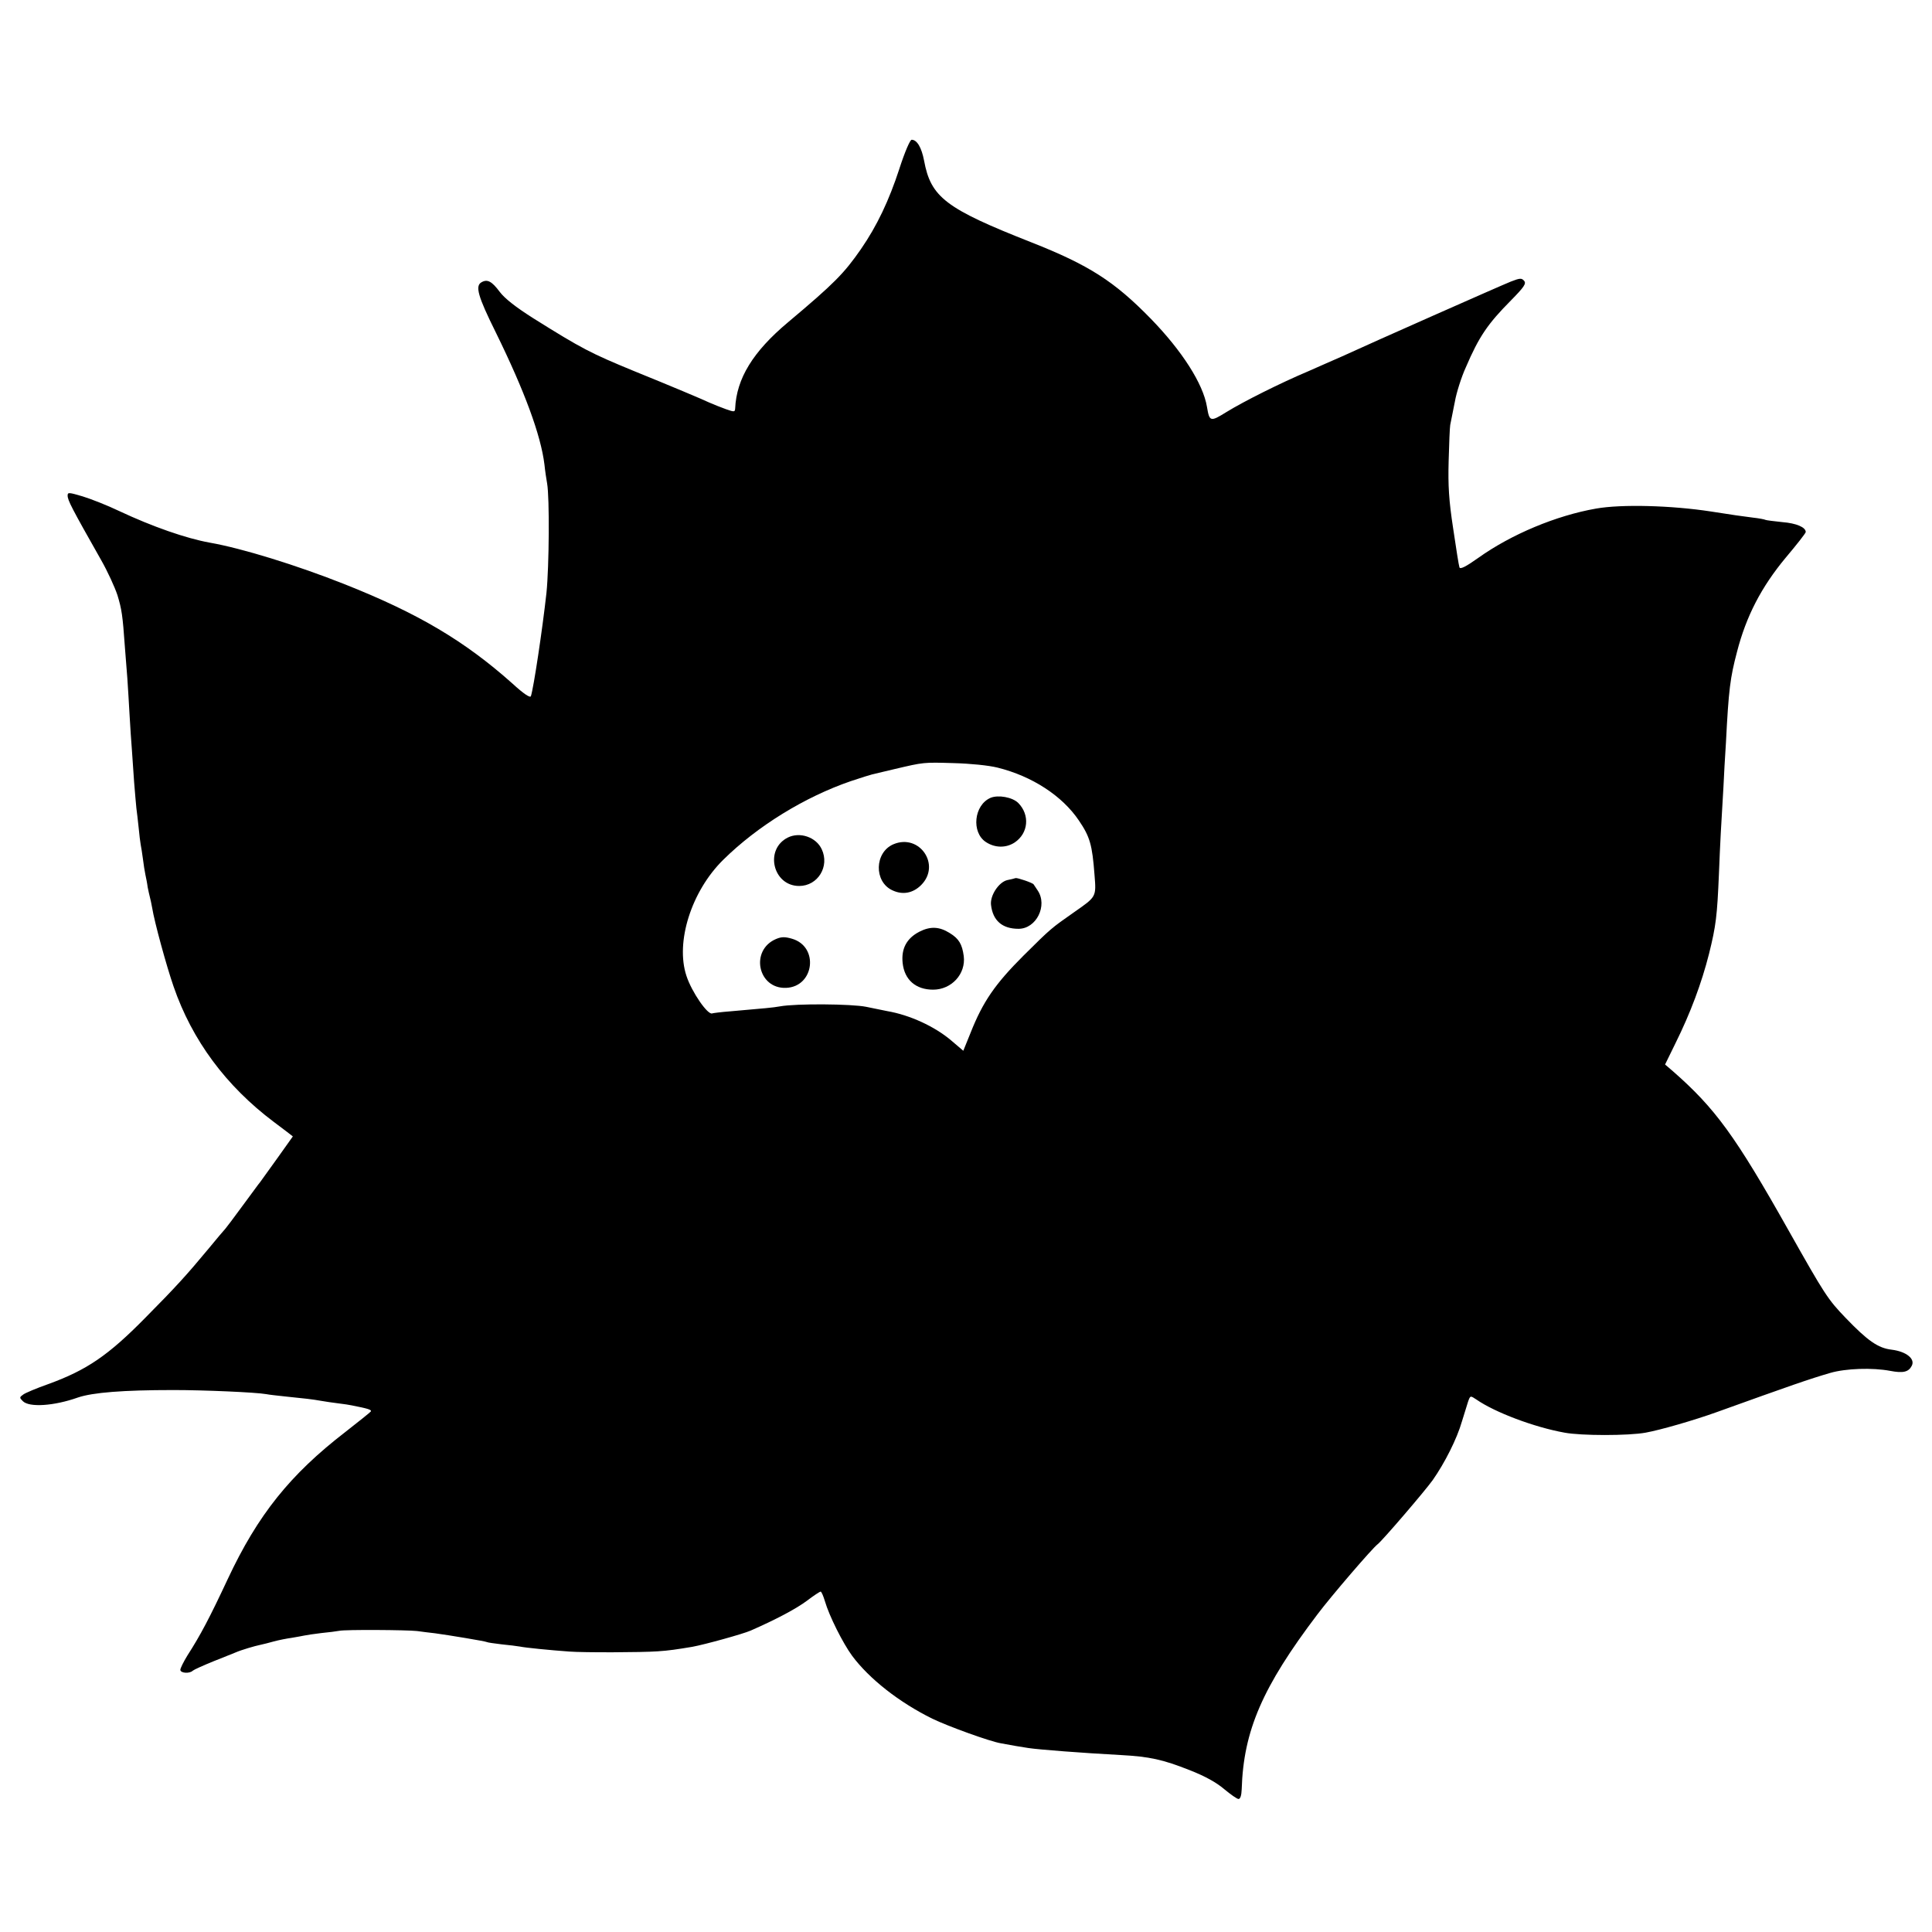 <?xml version="1.0" standalone="no"?>
<!DOCTYPE svg PUBLIC "-//W3C//DTD SVG 20010904//EN"
 "http://www.w3.org/TR/2001/REC-SVG-20010904/DTD/svg10.dtd">
<svg version="1.0" xmlns="http://www.w3.org/2000/svg"
 width="857pt" height="857pt" viewBox="0 0 857 857"
 preserveAspectRatio="xMidYMid meet">
<g transform="translate(0,857) scale(0.1,-0.1)"
fill="#000000" stroke="none">
<path d="M3990 7823 c-47 -144 -100 -255 -171 -358 -75 -108 -118 -152 -324
-325 -155 -130 -228 -249 -234 -382 -1 -16 -4 -16 -41 -3 -22 8 -55 21 -73 29
-34 16 -167 72 -337 141 -189 78 -227 97 -444 233 -79 50 -127 88 -149 117
-35 47 -55 58 -81 43 -29 -16 -17 -61 64 -224 127 -259 199 -454 215 -584 3
-30 9 -68 12 -85 11 -63 9 -366 -3 -485 -18 -163 -57 -422 -69 -458 -3 -9 -32
10 -82 56 -212 189 -418 311 -743 440 -214 85 -457 160 -600 185 -105 19 -254
71 -401 140 -52 25 -126 54 -162 65 -61 18 -67 19 -67 4 0 -21 17 -54 149
-287 28 -49 60 -119 72 -155 19 -63 23 -88 33 -230 3 -36 8 -99 11 -140 3 -41
7 -115 10 -165 3 -49 7 -117 10 -150 2 -33 7 -98 10 -145 4 -47 8 -98 10 -115
2 -16 7 -55 10 -86 3 -31 7 -65 9 -75 2 -11 7 -39 10 -64 3 -25 8 -56 11 -70
3 -14 8 -38 10 -55 3 -16 8 -37 10 -45 2 -8 7 -29 10 -47 10 -63 64 -260 95
-349 82 -238 232 -441 445 -601 17 -13 42 -32 57 -43 l27 -21 -69 -97 c-38
-53 -73 -101 -77 -107 -5 -5 -39 -53 -78 -105 -38 -52 -72 -97 -75 -100 -3 -3
-39 -45 -80 -95 -88 -106 -140 -164 -275 -300 -165 -168 -261 -233 -432 -295
-51 -18 -101 -39 -110 -46 -17 -12 -17 -14 -2 -29 28 -29 138 -22 245 16 65
22 199 33 424 33 137 0 364 -10 410 -18 14 -3 54 -7 90 -11 79 -8 116 -12 155
-19 17 -3 50 -8 75 -11 25 -3 52 -7 60 -9 71 -14 89 -19 85 -27 -3 -4 -54 -45
-113 -91 -245 -189 -388 -367 -522 -653 -80 -171 -121 -249 -179 -339 -17 -28
-31 -56 -31 -63 0 -15 41 -18 55 -4 6 5 46 23 90 41 44 17 89 36 100 40 25 11
86 29 111 34 11 2 37 9 59 15 22 6 58 13 80 16 22 4 47 8 55 10 8 2 42 7 75
11 33 3 69 8 80 10 27 6 301 4 345 -1 19 -3 55 -7 80 -10 59 -8 223 -35 230
-39 3 -2 32 -6 65 -10 33 -3 70 -8 82 -10 23 -5 134 -16 218 -22 64 -5 324 -4
392 1 49 3 88 9 154 20 55 10 225 57 259 72 114 50 202 97 249 132 30 23 58
41 61 41 4 0 12 -19 19 -42 19 -66 80 -187 121 -243 76 -102 208 -206 356
-279 68 -33 255 -101 304 -109 42 -8 94 -17 122 -21 46 -7 240 -22 408 -31
130 -7 188 -20 307 -67 69 -27 119 -55 153 -84 29 -24 57 -44 64 -44 8 0 13
16 14 43 8 260 92 454 336 776 61 81 244 294 267 311 21 16 208 234 244 284
54 77 108 184 130 261 10 33 22 72 27 87 10 28 10 28 37 10 82 -57 257 -123
391 -147 74 -14 284 -14 360 0 66 12 215 55 315 91 328 118 411 147 504 174
69 20 187 24 266 9 57 -11 81 -5 95 22 17 31 -24 64 -89 72 -60 7 -106 39
-204 141 -79 82 -93 104 -252 386 -238 423 -327 544 -514 708 l-35 30 46 94
c67 135 116 267 149 397 31 125 36 167 44 356 5 129 10 222 20 385 2 47 7 135
11 195 12 237 19 289 49 403 41 159 108 288 216 418 49 58 89 109 89 114 0 21
-41 39 -104 44 -38 4 -71 8 -75 10 -3 2 -28 7 -56 10 -27 3 -111 15 -185 27
-175 27 -397 33 -510 13 -177 -31 -376 -114 -523 -219 -55 -39 -79 -51 -83
-42 -3 8 -15 85 -28 173 -19 124 -23 190 -20 299 2 77 5 149 7 160 2 11 7 36
11 55 4 19 8 42 10 50 6 36 29 109 48 150 59 138 98 194 200 297 59 60 69 75
59 87 -11 13 -18 13 -59 -3 -45 -18 -619 -272 -749 -332 -35 -15 -102 -45
-150 -66 -121 -51 -285 -133 -363 -181 -71 -44 -75 -43 -86 23 -17 103 -111
249 -249 391 -162 166 -274 238 -530 339 -381 150 -446 200 -476 363 -11 57
-31 92 -55 92 -7 0 -30 -53 -54 -127z m435 -2658 c153 -38 287 -125 361 -235
49 -72 59 -108 69 -240 8 -99 9 -97 -90 -166 -104 -73 -101 -70 -226 -194
-125 -125 -179 -203 -234 -342 l-32 -79 -54 46 c-73 62 -184 113 -284 130 -16
3 -59 12 -93 19 -64 13 -311 15 -382 2 -34 -6 -61 -8 -220 -22 -41 -3 -77 -8
-80 -9 -19 -11 -92 95 -115 166 -50 150 22 376 163 515 152 150 362 279 566
349 44 15 87 28 95 30 9 2 54 13 101 24 128 30 126 30 260 26 74 -2 155 -10
195 -20z"/>
<path d="M4394 5031 c-74 -32 -86 -153 -21 -196 41 -27 90 -27 128 -2 61 41
68 122 16 175 -26 26 -89 37 -123 23z"/>
<path d="M3495 4855 c-105 -52 -67 -215 50 -215 83 0 136 87 100 163 -25 54
-97 78 -150 52z"/>
<path d="M3963 4825 c-84 -36 -87 -166 -5 -204 46 -22 92 -13 128 23 89 89 -7
230 -123 181z"/>
<path d="M4505 4675 c-5 -2 -22 -6 -37 -9 -38 -9 -77 -69 -72 -110 8 -70 50
-106 122 -106 79 0 130 103 85 170 -9 14 -17 26 -18 27 -4 7 -72 30 -80 28z"/>
<path d="M4078 4437 c-56 -29 -81 -75 -74 -139 8 -74 58 -118 135 -118 82 0
146 70 136 149 -7 52 -21 77 -62 102 -46 29 -86 31 -135 6z"/>
<path d="M3443 4405 c-117 -49 -82 -222 44 -217 125 5 147 183 26 218 -31 9
-46 9 -70 -1z"/>
</g>
</svg>
